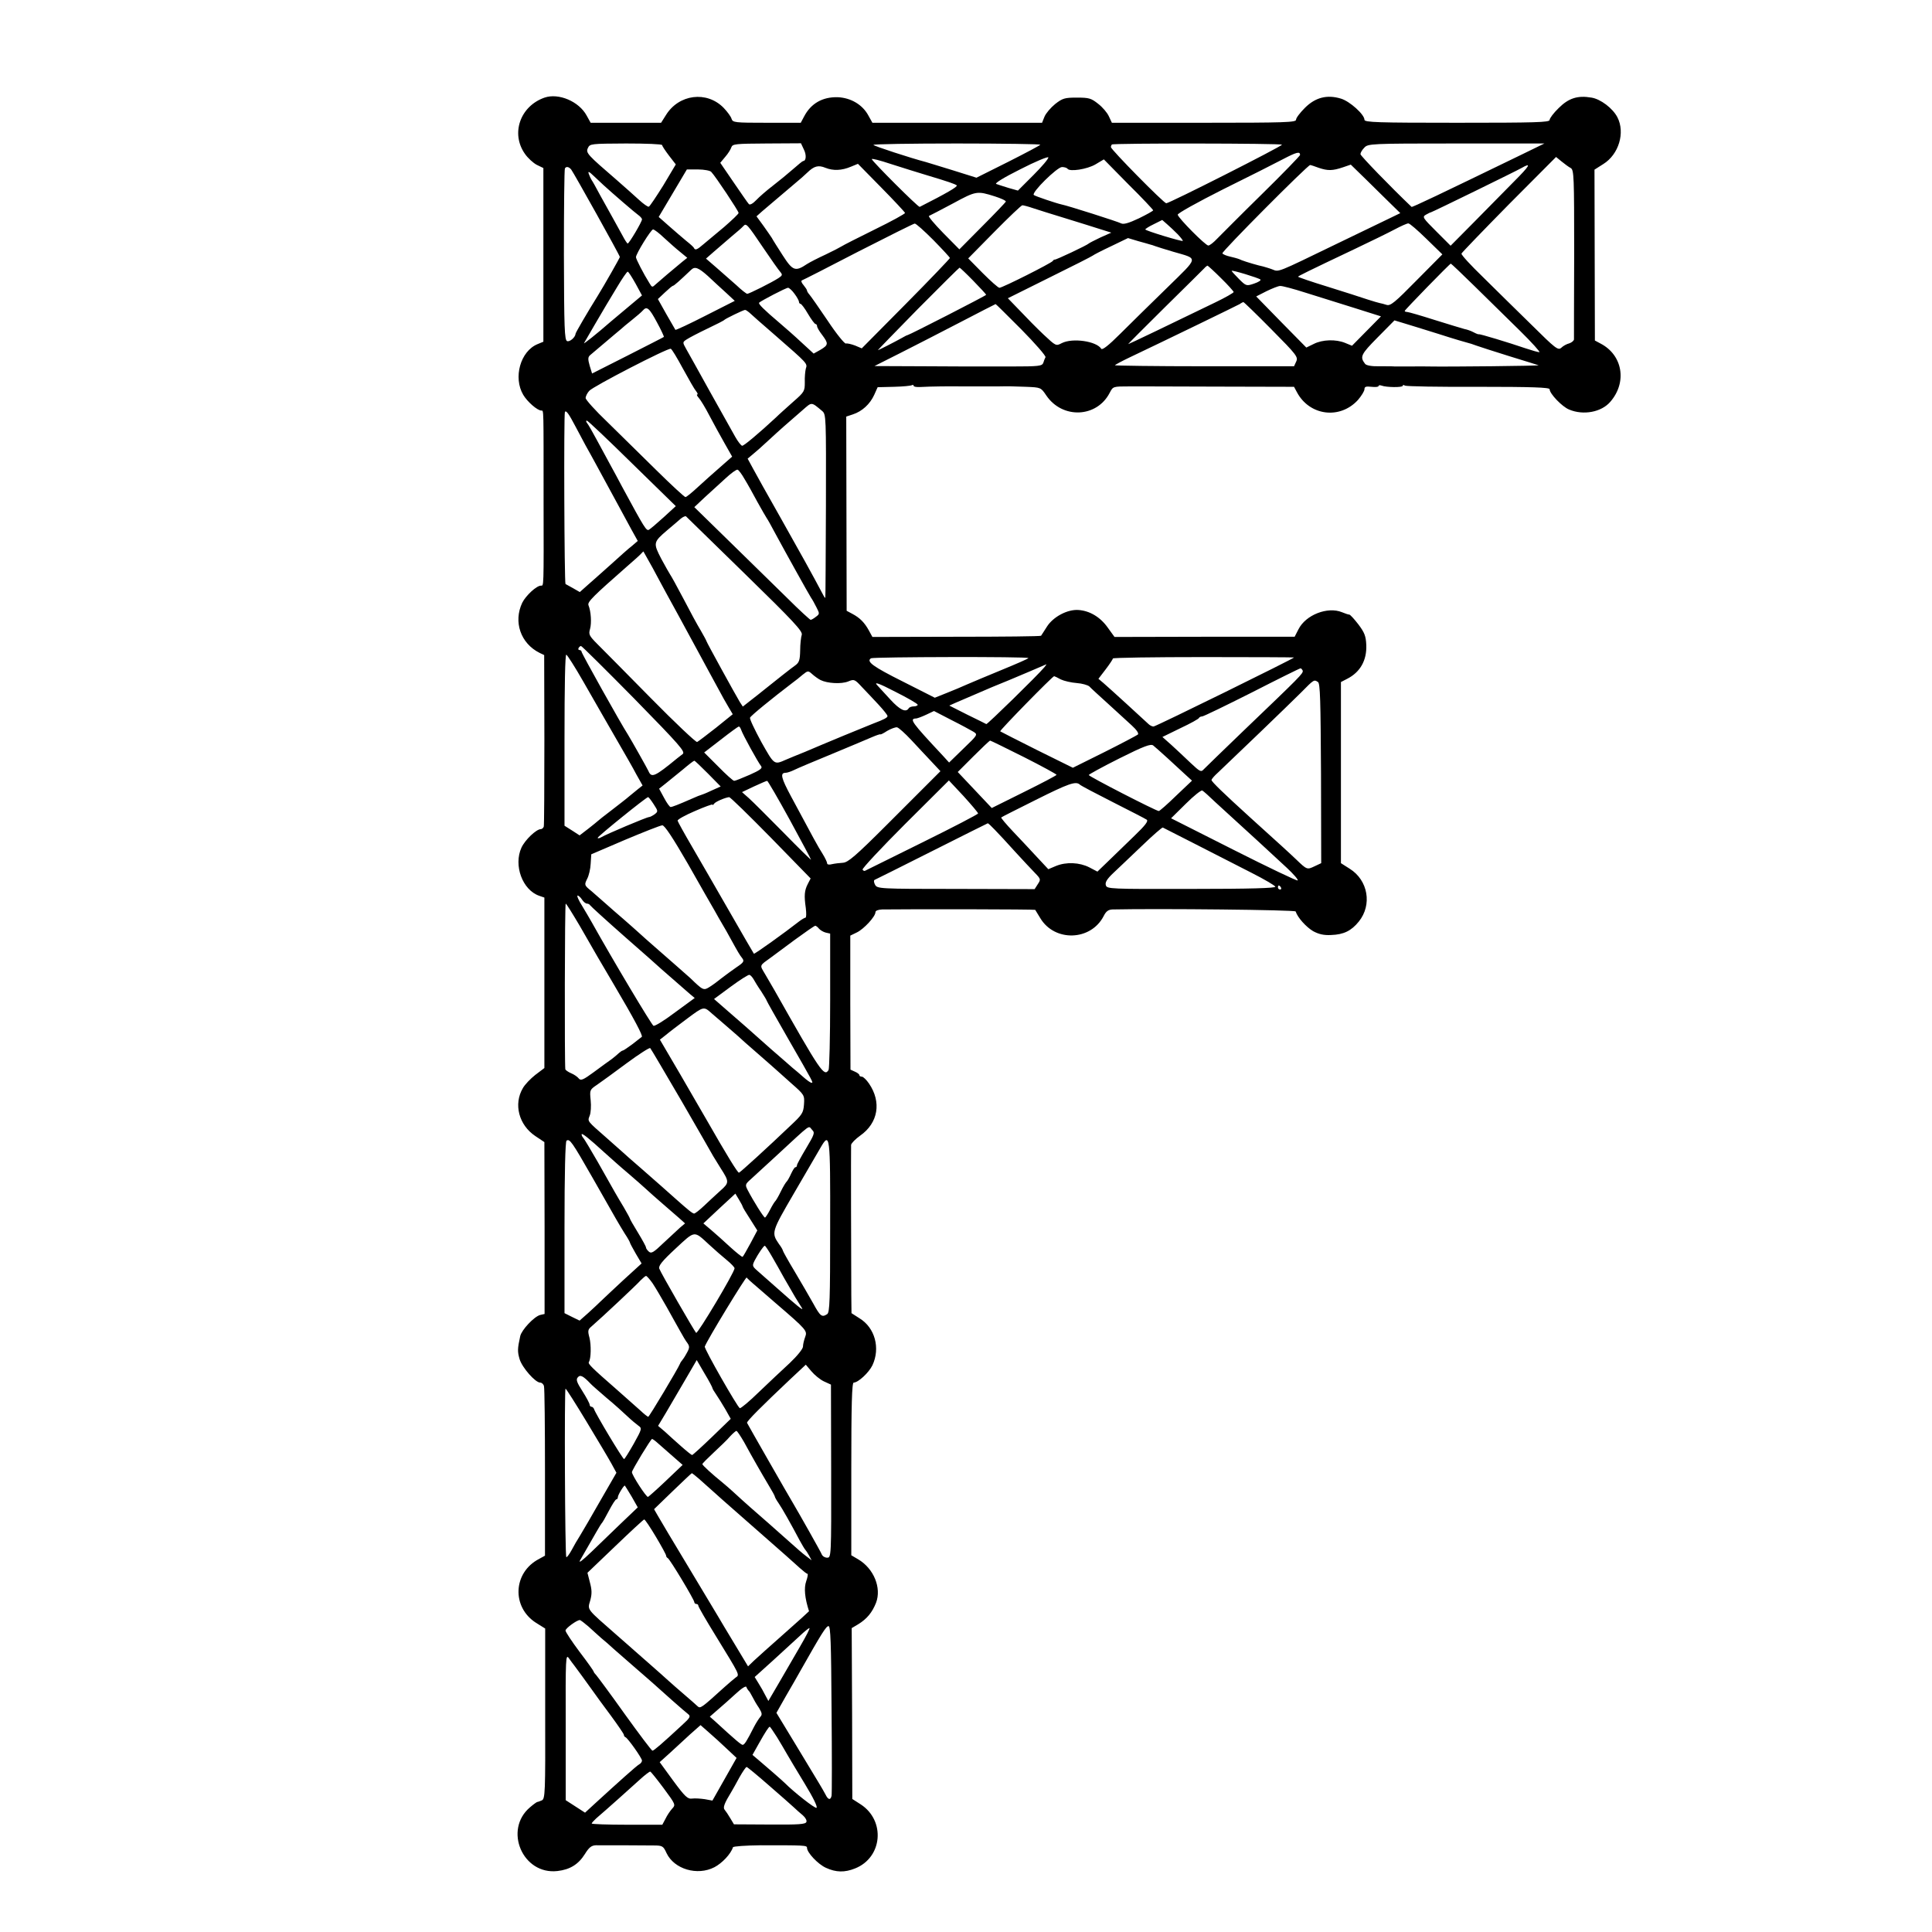 <?xml version="1.0" standalone="no"?>
<!DOCTYPE svg PUBLIC "-//W3C//DTD SVG 20010904//EN"
 "http://www.w3.org/TR/2001/REC-SVG-20010904/DTD/svg10.dtd">
<svg version="1.0" xmlns="http://www.w3.org/2000/svg"
 width="960pt" height="960pt" viewBox="0 0 960 960"
 preserveAspectRatio="xMidYMid meet">
<g transform="translate(0,960) scale(0.1,-0.1)"
fill="#000000" stroke="none">
<path d="M2706 9115 c-121 -42 -169 -178 -98 -279 15 -22 42 -46 59 -55 l33
-16 0 -431 0 -432 -29 -12 c-85 -35 -122 -166 -71 -252 20 -34 70 -78 90 -78
12 0 11 19 11 -445 1 -446 1 -425 -13 -425 -22 0 -75 -49 -93 -85 -45 -95 -8
-202 86 -249 l23 -11 1 -420 c0 -231 -1 -426 -3 -432 -2 -7 -9 -13 -15 -13
-22 0 -78 -53 -96 -92 -40 -88 5 -210 88 -239 l26 -9 0 -424 0 -423 -45 -34
c-24 -19 -52 -48 -62 -66 -47 -80 -20 -183 62 -238 l45 -30 1 -427 0 -427 -22
-5 c-30 -8 -92 -74 -99 -105 -14 -64 -14 -77 -3 -115 13 -42 78 -116 102 -116
8 0 17 -8 19 -18 3 -9 5 -203 5 -430 l0 -412 -29 -16 c-130 -67 -138 -240 -15
-318 l45 -28 0 -423 c1 -392 0 -424 -17 -431 -9 -4 -20 -8 -23 -8 -3 -1 -19
-12 -35 -26 -133 -112 -37 -337 136 -317 62 7 104 33 136 84 21 34 33 43 55
44 44 0 233 0 287 -1 44 0 48 -3 64 -38 38 -80 153 -114 238 -70 38 20 81 65
92 99 2 5 62 9 138 10 218 0 230 0 230 -13 0 -23 54 -81 94 -99 50 -23 93 -24
145 -3 136 54 152 237 28 318 l-42 27 -1 424 -2 425 32 19 c44 27 70 59 89
107 28 74 -11 170 -89 216 l-34 20 0 429 c0 318 3 429 12 429 22 0 75 49 93
86 40 85 13 187 -65 234 l-39 25 -1 90 c-1 171 -2 730 -1 746 1 8 21 29 45 46
90 63 107 167 44 259 -13 19 -29 34 -35 34 -7 0 -13 3 -13 8 0 4 -10 12 -22
17 l-22 10 -1 333 0 333 33 16 c35 17 92 79 92 100 0 8 13 13 33 14 159 2 758
1 761 -2 1 -2 13 -21 25 -41 71 -119 251 -114 315 10 12 24 23 32 44 33 234 5
907 -2 910 -10 10 -31 53 -78 87 -98 28 -15 53 -21 89 -19 63 2 101 21 138 67
67 83 46 205 -45 262 l-44 28 0 450 0 450 31 16 c65 33 98 92 95 168 -2 45 -9
62 -39 102 -20 26 -40 48 -45 49 -6 0 -22 6 -37 12 -71 29 -180 -13 -216 -85
l-19 -37 -448 0 -447 -1 -34 47 c-37 52 -89 83 -145 87 -55 4 -126 -34 -157
-83 -14 -23 -28 -43 -29 -45 -2 -3 -191 -5 -421 -5 l-417 -1 -18 33 c-21 38
-44 62 -82 82 l-28 15 -1 483 -1 482 33 11 c46 15 85 51 106 97 l17 38 81 2
c44 1 84 5 89 8 5 3 9 1 9 -3 0 -5 15 -7 33 -6 51 3 151 4 207 3 8 0 35 0 60
0 25 0 52 0 60 0 8 0 35 0 60 0 58 1 53 1 138 -2 74 -3 74 -3 101 -43 80 -118
251 -111 315 13 17 32 15 32 101 32 11 0 199 0 418 -1 l397 -1 14 -26 c62
-118 214 -138 304 -39 17 20 32 44 32 53 0 13 8 15 35 12 19 -2 35 -1 35 4 0
4 7 5 15 2 23 -9 105 -10 105 -1 0 5 5 5 11 1 6 -4 171 -7 365 -6 265 0 354
-3 354 -12 0 -22 62 -87 97 -101 71 -30 161 -13 205 39 84 97 61 232 -49 289
l-28 15 -1 425 -1 424 44 28 c77 48 109 156 70 232 -23 45 -84 91 -129 98 -69
12 -114 -3 -163 -52 -25 -24 -45 -51 -45 -59 0 -12 -69 -14 -460 -14 -396 0
-460 2 -460 15 0 26 -73 92 -117 105 -69 21 -127 6 -179 -46 -24 -24 -44 -50
-44 -59 0 -13 -54 -15 -457 -15 l-458 0 -15 32 c-8 18 -32 46 -53 62 -35 28
-46 31 -106 31 -60 0 -71 -3 -108 -32 -22 -18 -46 -46 -53 -63 l-12 -30 -422
0 -421 0 -20 36 c-29 54 -87 88 -152 91 -76 2 -134 -31 -168 -97 l-16 -30
-169 0 c-159 0 -169 1 -175 20 -3 11 -21 35 -39 54 -84 86 -223 68 -287 -36
l-24 -38 -175 0 -175 0 -20 36 c-38 70 -139 113 -209 89z m584 -236 c0 -4 15
-27 34 -52 l34 -44 -62 -104 c-35 -56 -67 -104 -72 -106 -5 -2 -27 14 -49 34
-23 21 -72 65 -110 98 -146 126 -155 135 -144 159 10 22 15 22 190 23 98 0
179 -3 179 -8z m704 -21 c14 -27 12 -58 -3 -58 -3 0 -26 -19 -51 -41 -25 -22
-70 -59 -100 -82 -30 -23 -67 -55 -82 -71 -17 -18 -32 -26 -37 -20 -5 5 -38
53 -75 107 l-67 98 25 30 c14 16 27 37 30 47 6 17 21 18 176 19 l170 1 14 -30z
m1175 23 c0 -3 -72 -41 -159 -85 l-158 -79 -118 37 c-66 20 -126 39 -134 41
-73 19 -260 80 -260 85 0 4 187 7 415 7 228 0 415 -3 414 -6z m1201 0 c0 -8
-561 -292 -575 -291 -12 0 -275 267 -275 279 0 4 2 10 5 13 7 7 845 6 845 -1z
m1185 -52 c-404 -196 -538 -260 -541 -257 -104 99 -254 254 -254 262 0 7 8 21
19 32 18 20 30 21 457 21 l438 0 -119 -58z m-1095 1 c0 -4 -86 -93 -191 -196
-106 -104 -205 -204 -222 -221 -17 -18 -36 -33 -43 -33 -14 0 -148 135 -152
153 -1 7 98 62 225 126 126 62 260 130 298 150 67 35 85 40 85 21z m-1325
-100 l-77 -77 -46 13 c-26 8 -54 17 -62 20 -9 3 38 32 120 73 74 38 137 64
139 59 2 -6 -31 -45 -74 -88z m-535 1 c117 -35 144 -45 154 -52 7 -6 -52 -40
-184 -107 -7 -3 -233 223 -238 237 -1 5 41 -6 95 -24 54 -17 132 -42 173 -54z
m3205 34 c16 -10 17 -41 17 -425 -1 -228 -1 -420 -1 -427 -1 -6 -11 -15 -23
-19 -13 -3 -31 -13 -40 -22 -16 -14 -28 -5 -148 114 -72 71 -181 177 -241 237
-61 59 -109 111 -107 117 2 5 108 115 236 245 l234 235 27 -22 c16 -13 36 -28
46 -33z m-2075 -210 c0 -3 -32 -21 -71 -40 -51 -24 -76 -31 -88 -25 -14 8
-268 89 -296 94 -27 6 -131 41 -138 47 -14 11 116 139 140 139 12 0 24 -4 27
-8 10 -17 98 -3 139 21 l42 25 122 -124 c68 -67 123 -126 123 -129z m-1233
-13 c1 -4 -66 -41 -150 -82 -83 -41 -158 -79 -165 -84 -8 -5 -44 -24 -80 -41
-37 -17 -78 -38 -92 -47 -58 -39 -71 -34 -120 42 -25 39 -50 78 -55 88 -6 9
-25 37 -43 62 l-33 45 28 25 c28 24 58 49 159 135 27 22 56 48 65 57 34 33 55
39 91 24 38 -15 80 -14 127 6 l34 14 116 -118 c64 -65 117 -122 118 -126z
m2056 224 c45 -15 68 -15 121 3 l38 13 80 -78 c44 -44 100 -98 123 -121 l43
-42 -64 -31 c-35 -17 -151 -73 -257 -124 -293 -142 -282 -138 -314 -125 -15 6
-37 12 -47 15 -21 4 -83 22 -106 31 -8 4 -17 7 -20 8 -3 1 -20 6 -38 10 -18 4
-35 11 -38 16 -5 8 423 438 436 439 3 0 22 -6 43 -14z m970 -68 c-45 -46 -134
-136 -198 -201 l-117 -118 -71 71 c-67 67 -71 72 -52 83 11 6 22 12 25 12 9 2
424 205 450 220 52 30 42 12 -37 -67z m-4685 60 c13 -17 242 -427 242 -435 0
-4 -76 -138 -110 -193 -50 -80 -110 -183 -110 -188 -1 -18 -29 -42 -42 -37
-13 5 -15 63 -16 428 0 232 2 425 5 430 6 11 19 9 31 -5z m696 -12 c22 -23
136 -195 136 -204 0 -5 -33 -36 -72 -70 -40 -33 -86 -72 -103 -86 -31 -27 -41
-31 -47 -18 -1 4 -19 20 -38 35 -19 16 -58 49 -86 74 l-51 45 70 118 70 118
56 0 c30 0 60 -6 65 -12z m-535 -66 c46 -42 155 -136 172 -148 10 -7 19 -17
19 -22 0 -12 -64 -120 -71 -120 -3 0 -14 17 -25 38 -11 20 -33 60 -48 87 -16
28 -44 79 -64 115 -19 36 -38 70 -42 75 -4 6 -10 19 -14 30 -6 16 0 14 25 -10
18 -17 40 -37 48 -45z m1945 -56 c31 -10 55 -21 54 -26 -2 -4 -54 -59 -117
-122 l-114 -115 -80 81 c-44 45 -76 83 -71 85 5 2 59 30 119 62 116 63 120 63
209 35z m188 -58 c24 -8 97 -31 163 -51 66 -20 144 -45 173 -54 l54 -17 -54
-24 c-29 -14 -55 -27 -58 -30 -7 -8 -164 -82 -169 -80 -2 1 -7 -2 -10 -7 -8
-11 -250 -133 -265 -133 -6 0 -43 33 -83 73 l-72 73 130 132 c72 73 134 132
139 132 5 0 29 -6 52 -14z m720 -130 c15 -16 27 -31 25 -33 -5 -4 -187 51
-186 57 0 3 19 15 42 26 l42 21 24 -21 c13 -11 37 -34 53 -50z m-2057 -71 c37
-55 74 -107 82 -116 12 -14 11 -18 -9 -31 -32 -21 -146 -78 -155 -78 -4 0 -29
19 -54 43 -26 23 -70 62 -99 87 l-52 45 40 35 c22 19 61 53 87 75 27 22 53 45
59 52 14 15 18 11 101 -112z m843 42 c45 -46 82 -86 82 -89 0 -3 -98 -106
-219 -228 l-219 -221 -33 14 c-19 7 -39 12 -46 10 -6 -2 -47 48 -90 113 -43
64 -84 122 -90 129 -7 8 -13 17 -13 21 0 4 -8 16 -17 27 -10 11 -14 22 -8 24
6 2 132 66 280 143 149 76 275 139 280 139 6 1 47 -36 93 -82z m2450 6 l79
-77 -128 -129 c-108 -110 -130 -128 -149 -122 -12 4 -28 8 -34 9 -6 1 -33 9
-61 18 -27 9 -116 38 -197 63 -82 25 -148 48 -148 50 0 3 44 25 280 137 80 38
170 82 200 98 30 16 61 30 68 30 7 0 47 -35 90 -77z m-3787 4 c25 -23 61 -55
80 -70 l34 -28 -25 -20 c-44 -36 -112 -94 -131 -111 -18 -17 -19 -17 -32 5
-29 46 -67 120 -67 129 0 17 75 138 85 138 6 0 31 -19 56 -43z m2414 -32 c6
-1 17 -5 25 -8 8 -3 49 -16 90 -28 127 -37 129 -22 -32 -180 -79 -77 -183
-179 -231 -227 -59 -59 -90 -83 -95 -75 -24 38 -143 55 -196 28 -29 -15 -29
-15 -90 42 -34 32 -87 86 -119 120 l-59 61 209 104 c114 56 210 105 213 108 3
3 43 24 90 46 l85 41 50 -15 c28 -8 55 -15 60 -17z m1614 -209 c64 -63 165
-162 224 -220 59 -58 102 -106 96 -106 -7 0 -38 9 -68 19 -85 29 -230 73 -233
70 -2 -1 -13 3 -26 10 -13 7 -33 14 -45 16 -11 3 -78 23 -148 45 -69 22 -131
40 -138 40 -6 0 -11 2 -11 5 0 5 224 235 229 235 2 0 56 -51 120 -114z m-1262
42 c35 -34 63 -66 63 -69 0 -4 -42 -28 -92 -52 -216 -105 -429 -207 -432 -207
-2 0 80 82 182 183 101 100 190 187 196 194 6 7 13 12 16 13 2 0 33 -28 67
-62z m-2549 10 c25 -24 66 -61 90 -83 l43 -40 -146 -74 c-80 -41 -147 -72
-149 -70 -1 2 -22 38 -45 78 l-42 75 35 33 c19 18 37 33 40 33 5 0 31 23 91
80 18 17 36 10 83 -32z m1318 -23 c35 -36 64 -67 64 -70 0 -4 -377 -197 -390
-200 -3 0 -16 -7 -30 -15 -34 -19 -114 -60 -118 -60 -1 0 88 92 199 205 112
113 205 205 207 205 2 0 33 -29 68 -65z m1427 6 c4 -4 -10 -13 -31 -20 -38
-13 -40 -13 -76 23 -20 20 -36 38 -36 40 0 6 134 -35 143 -43z m-3105 -20 l32
-59 -68 -57 c-37 -31 -76 -64 -87 -73 -71 -62 -138 -115 -133 -107 7 13 96
165 108 185 5 8 30 50 56 93 25 42 49 77 53 77 4 0 21 -27 39 -59z m3328 -45
c60 -19 169 -53 243 -76 l133 -42 -72 -73 -72 -73 -34 14 c-46 19 -113 17
-156 -5 l-37 -18 -125 127 -124 127 51 26 c29 14 59 26 68 26 9 1 66 -14 125
-33z m-2538 -6 c12 -16 22 -34 22 -40 0 -5 4 -10 8 -10 4 0 21 -22 37 -50 16
-27 33 -50 37 -50 4 0 8 -5 8 -11 0 -6 11 -25 25 -43 32 -43 32 -50 -8 -74
l-34 -19 -61 56 c-33 31 -82 74 -108 96 -79 67 -107 95 -102 101 11 10 133 74
144 74 5 0 20 -13 32 -30z m2369 -176 c126 -127 134 -138 124 -160 l-11 -24
-445 0 c-245 0 -445 3 -445 5 0 2 33 20 73 39 181 86 533 257 547 265 8 6 17
10 18 10 2 1 65 -60 139 -135z m-1242 -1 c69 -70 123 -132 120 -138 -3 -5 -8
-18 -11 -28 -6 -16 -22 -18 -158 -18 -83 0 -160 0 -171 0 -11 0 -130 0 -265 1
l-245 1 125 63 c69 35 204 104 300 154 96 50 176 91 177 91 1 1 58 -56 128
-126z m-1811 36 c21 -38 36 -72 35 -73 -2 -2 -83 -43 -181 -93 l-176 -89 -12
39 c-9 32 -9 42 2 52 7 6 42 36 78 66 35 30 70 59 76 64 6 6 30 26 54 45 24
19 48 40 54 47 20 23 32 13 70 -58z m458 49 c7 -7 67 -60 133 -117 158 -138
158 -137 149 -163 -3 -12 -6 -42 -5 -68 0 -43 -2 -48 -56 -95 -31 -28 -71 -63
-88 -80 -84 -78 -158 -140 -167 -140 -5 0 -21 20 -35 45 -14 25 -71 126 -126
225 -55 99 -108 195 -118 212 -18 32 -18 33 4 47 12 8 58 32 102 53 44 21 82
40 85 44 6 6 92 48 102 49 4 0 13 -6 20 -12z m3428 -108 c74 -24 140 -43 145
-44 6 -1 24 -7 40 -13 17 -6 91 -30 165 -53 74 -23 140 -43 145 -45 8 -3 -447
-8 -550 -6 -11 0 -49 1 -85 0 -36 0 -72 0 -80 0 -8 1 -42 1 -76 1 -38 -1 -65
4 -71 12 -27 35 -21 47 62 131 l84 85 43 -13 c24 -7 104 -32 178 -55z m-3757
-171 c29 -53 58 -104 66 -113 7 -9 10 -16 6 -16 -5 0 -1 -8 7 -17 9 -10 33
-49 53 -88 20 -38 54 -100 75 -137 l38 -67 -58 -51 c-32 -28 -83 -73 -112
-100 -29 -27 -57 -50 -62 -50 -5 0 -70 60 -145 134 -75 74 -184 181 -243 239
-60 57 -108 111 -108 119 0 9 8 25 18 36 19 22 391 214 405 209 5 -1 32 -46
60 -98z m692 -211 c20 -17 20 -25 19 -470 -1 -249 -2 -455 -3 -458 -1 -3 -7 6
-14 20 -47 89 -114 210 -210 380 -61 107 -122 217 -136 243 l-26 48 25 21 c14
11 50 43 81 72 55 51 85 77 168 149 46 40 41 41 96 -5z m-1225 -78 c13 -25 35
-66 49 -92 14 -25 38 -68 53 -96 48 -88 90 -166 119 -219 16 -29 42 -77 58
-107 l30 -54 -28 -24 c-16 -12 -64 -55 -107 -94 -44 -39 -96 -86 -116 -103
l-37 -33 -33 19 c-18 10 -35 19 -38 21 -6 5 -9 844 -3 855 6 10 20 -10 53 -73z
m281 -183 l217 -212 -60 -55 c-33 -30 -66 -58 -73 -62 -13 -8 -22 7 -133 212
-19 36 -47 88 -62 115 -15 28 -44 82 -65 120 -21 39 -42 76 -48 83 -5 6 -6 12
-1 12 5 0 106 -96 225 -213z m559 -78 c15 -24 43 -75 64 -114 21 -38 42 -74
46 -80 4 -5 23 -39 42 -75 54 -100 167 -303 178 -320 6 -8 18 -30 27 -48 16
-31 16 -33 -3 -47 -10 -8 -22 -15 -26 -15 -3 0 -56 48 -116 108 -60 59 -189
185 -286 280 l-176 172 51 48 c29 26 75 68 103 94 28 26 55 46 61 44 5 -1 21
-22 35 -47z m3 -472 c241 -235 286 -284 281 -301 -4 -12 -8 -47 -8 -78 -1 -48
-5 -60 -24 -74 -19 -13 -101 -78 -162 -127 -8 -7 -34 -27 -57 -45 l-42 -33
-15 23 c-20 33 -166 298 -166 303 0 2 -13 26 -28 52 -16 26 -55 98 -86 158
-32 61 -62 115 -66 120 -4 6 -24 41 -44 78 -41 79 -40 83 29 142 26 22 57 48
68 58 11 9 23 14 26 11 3 -3 135 -132 294 -287z m-460 31 c24 -46 56 -103 69
-128 14 -25 42 -76 63 -115 21 -38 63 -117 95 -175 31 -58 74 -136 95 -175 20
-38 46 -84 57 -102 l19 -32 -83 -67 c-46 -36 -88 -68 -94 -71 -6 -2 -110 96
-230 218 -120 122 -240 243 -265 268 -42 42 -45 49 -37 76 8 29 5 86 -8 118
-6 16 25 46 190 191 32 28 64 56 70 63 6 7 12 12 13 13 0 0 21 -37 46 -82z
m-91 -650 c227 -232 255 -264 240 -275 -9 -7 -21 -16 -27 -21 -112 -92 -128
-99 -143 -63 -7 15 -83 150 -102 181 -34 52 -230 403 -230 411 0 5 -5 9 -11 9
-5 0 -7 5 -4 10 3 6 9 10 12 10 4 0 123 -118 265 -262z m-254 86 c41 -71 83
-145 94 -164 11 -19 47 -82 80 -139 33 -57 74 -128 90 -159 l31 -55 -24 -19
c-13 -11 -33 -27 -44 -36 -11 -10 -49 -39 -85 -67 -36 -27 -67 -52 -70 -55 -3
-3 -24 -20 -47 -38 l-43 -33 -37 24 -38 24 0 427 c0 271 3 425 9 423 5 -2 43
-61 84 -133z m2212 116 c0 -3 -60 -29 -133 -59 -72 -30 -150 -62 -172 -72 -22
-10 -67 -29 -100 -42 l-60 -24 -158 80 c-150 75 -184 100 -159 116 12 7 782 9
782 1z m1320 3 c0 -5 -687 -343 -698 -343 -8 0 -19 6 -26 13 -21 20 -196 180
-223 203 l-25 21 36 47 c20 26 36 51 36 54 0 4 203 7 450 7 248 0 450 -1 450
-2z m-1241 -49 c-34 -41 -283 -284 -288 -282 -3 2 -46 23 -95 47 l-89 45 29
13 c79 34 125 54 184 79 76 31 79 32 185 77 44 19 82 35 84 36 2 0 -3 -6 -10
-15z m1284 -16 c4 -14 -11 -28 -298 -303 -97 -93 -184 -178 -193 -187 -14 -16
-19 -13 -66 31 -28 27 -71 67 -95 89 l-45 40 90 44 c49 23 91 46 92 51 2 4 9
7 15 7 7 0 118 54 247 119 129 66 238 120 242 120 3 1 8 -5 11 -11z m-2396
-47 c34 -17 104 -21 138 -7 29 12 32 11 68 -28 22 -23 59 -62 83 -88 24 -26
44 -51 44 -56 0 -8 -17 -17 -70 -37 -3 -1 -17 -7 -32 -13 -15 -6 -67 -27 -115
-47 -48 -20 -97 -40 -108 -45 -11 -5 -49 -21 -85 -36 -36 -14 -78 -32 -95 -39
-59 -26 -57 -27 -122 88 -33 61 -59 115 -56 121 3 9 107 94 212 174 13 9 35
27 49 39 26 21 28 21 47 4 11 -10 30 -24 42 -30z m1194 3 c17 -8 52 -16 79
-18 27 -2 55 -10 63 -17 7 -8 49 -46 93 -86 43 -40 97 -88 118 -108 23 -21 36
-39 30 -45 -5 -4 -80 -44 -166 -87 l-157 -78 -178 88 c-98 49 -180 91 -183 93
-4 4 260 274 268 274 2 0 17 -7 33 -16z m-711 -126 c0 -4 -9 -8 -19 -8 -11 0
-23 -4 -26 -10 -14 -22 -44 -7 -90 43 -26 28 -57 62 -68 74 -14 16 12 7 91
-34 62 -31 112 -60 112 -65z m1989 113 c11 -7 13 -92 15 -454 l1 -446 -34 -16
c-36 -17 -37 -17 -91 35 -27 26 -85 79 -229 209 -131 119 -191 177 -191 185 0
5 15 22 33 38 69 65 351 336 410 395 67 68 66 67 86 54z m-1712 -247 c22 -14
22 -15 -49 -83 l-72 -70 -30 33 c-157 168 -170 185 -133 186 7 1 29 9 50 19
l38 18 87 -45 c48 -24 97 -51 109 -58z m-1154 9 c7 -22 84 -162 99 -180 8 -10
-5 -20 -57 -43 -37 -16 -71 -30 -77 -30 -5 0 -41 32 -79 71 l-70 70 83 64 c46
36 86 65 89 65 4 0 9 -8 12 -17z m845 -50 c31 -34 77 -82 101 -108 l44 -47
-39 -39 c-22 -22 -124 -124 -227 -227 -156 -156 -193 -187 -218 -189 -17 -1
-42 -4 -55 -7 -14 -4 -24 -2 -24 4 0 6 -10 27 -23 48 -23 36 -44 75 -156 284
-50 93 -56 118 -27 118 7 0 26 6 42 14 16 8 101 44 189 80 88 37 178 74 200
84 21 9 39 15 40 13 0 -2 15 5 33 17 19 11 41 19 49 18 8 -1 40 -30 71 -63z
m560 -85 c89 -45 162 -85 162 -88 0 -3 -72 -41 -161 -85 l-161 -80 -84 89 -85
90 78 78 c43 43 80 78 83 78 3 0 78 -37 168 -82z m712 -4 c30 -28 70 -65 89
-82 l34 -31 -79 -75 c-43 -42 -82 -76 -86 -76 -13 0 -348 172 -348 179 0 3 69
41 153 83 120 60 155 73 167 64 8 -6 39 -34 70 -62z m-2282 -78 l63 -64 -47
-21 c-25 -12 -48 -21 -50 -21 -2 0 -23 -8 -47 -19 -66 -29 -97 -41 -105 -41
-4 0 -19 20 -32 45 l-25 46 34 27 c18 15 57 46 85 69 28 24 53 43 56 43 3 0
33 -29 68 -64z m406 -229 c58 -107 106 -196 106 -199 0 -2 -62 58 -137 135
-76 77 -153 154 -172 171 l-34 30 59 28 c33 15 62 28 66 28 3 0 54 -87 112
-193z m936 31 c0 -4 -125 -69 -277 -144 -153 -76 -281 -139 -285 -141 -4 -2
-9 1 -12 6 -3 5 92 107 211 226 l218 217 73 -78 c39 -43 72 -82 72 -86z m506
143 c5 -5 79 -44 164 -87 85 -43 161 -82 168 -87 9 -7 -7 -28 -60 -79 -40 -39
-98 -95 -129 -125 l-56 -54 -40 21 c-49 25 -115 28 -166 7 l-38 -16 -57 61
c-31 34 -85 91 -119 127 -34 36 -60 67 -58 69 1 2 79 41 171 87 164 82 200 95
220 76z m673 -87 c31 -28 68 -62 82 -75 43 -39 207 -189 273 -251 33 -31 58
-59 54 -63 -3 -3 -146 65 -318 152 l-311 157 73 72 c40 40 77 69 82 66 6 -3
35 -29 65 -58z m-2791 -10 c22 -34 23 -36 5 -50 -10 -7 -23 -14 -28 -14 -11 0
-210 -84 -237 -100 -10 -6 -18 -7 -18 -3 1 8 240 201 250 202 3 1 15 -15 28
-35z m582 -166 l198 -203 -14 -27 c-17 -33 -19 -58 -10 -120 3 -27 3 -48 -2
-48 -4 0 -19 -9 -32 -19 -70 -55 -221 -163 -224 -160 -2 2 -56 96 -121 209
-65 113 -149 259 -187 324 -38 65 -70 123 -71 128 -1 6 37 27 86 48 48 21 87
35 87 32 0 -4 4 -2 8 4 6 10 55 31 75 33 5 1 98 -90 207 -201z m1113 39 c18
-18 63 -67 100 -108 37 -41 82 -88 99 -106 30 -31 30 -33 15 -56 l-16 -25
-391 1 c-383 0 -391 1 -402 21 -6 11 -7 22 -2 24 5 2 133 66 284 142 151 76
277 139 278 139 2 1 18 -14 35 -32z m-1525 -169 c60 -106 120 -211 133 -233
12 -22 30 -53 40 -70 10 -16 27 -47 38 -67 38 -69 46 -83 59 -99 11 -15 8 -21
-28 -45 -23 -16 -56 -40 -74 -54 -17 -14 -44 -34 -60 -44 -30 -19 -33 -17 -96
44 -5 5 -133 117 -189 166 -18 16 -47 41 -64 57 -16 15 -52 46 -79 70 -27 23
-66 57 -86 75 -21 18 -53 47 -73 64 -36 29 -36 31 -22 60 9 16 17 51 18 76 l3
47 168 72 c93 39 176 72 185 72 11 1 53 -63 127 -191z m2527 95 c88 -45 211
-108 274 -140 63 -32 116 -63 118 -69 2 -7 -123 -11 -416 -11 -405 -1 -421 0
-426 18 -5 14 5 31 38 62 25 23 88 84 142 135 53 51 100 92 103 90 4 -2 79
-40 167 -85z m420 -213 c3 -5 1 -10 -4 -10 -6 0 -11 5 -11 10 0 6 2 10 4 10 3
0 8 -4 11 -10z m-3473 -60 c7 -11 18 -20 25 -20 6 0 13 -4 15 -8 2 -4 80 -75
173 -157 94 -82 175 -154 181 -160 10 -9 84 -73 142 -124 l24 -20 -97 -71
c-53 -40 -101 -70 -108 -67 -9 4 -201 325 -307 515 -8 15 -30 51 -47 80 -18
28 -28 52 -23 52 5 0 15 -9 22 -20z m-11 -131 c35 -61 75 -130 88 -153 13 -22
49 -84 80 -136 104 -176 147 -258 140 -262 -2 -2 -23 -18 -46 -36 -23 -17 -45
-32 -48 -32 -4 0 -12 -6 -19 -12 -7 -7 -24 -21 -37 -31 -13 -9 -53 -38 -88
-64 -53 -39 -65 -44 -75 -32 -6 8 -23 20 -38 26 -16 7 -28 16 -29 20 -4 33 -3
823 2 823 3 0 34 -50 70 -111z m1188 -13 c7 -8 22 -17 34 -20 l22 -5 0 -333
c0 -183 -4 -339 -8 -345 -22 -35 -40 -8 -269 397 -11 19 -32 55 -46 79 -28 48
-31 40 31 85 12 9 64 47 116 86 52 38 98 70 102 70 3 0 12 -6 18 -14z m-325
-251 c6 -11 23 -39 39 -62 15 -23 27 -44 27 -46 0 -2 48 -87 106 -188 131
-228 126 -219 116 -219 -5 0 -22 12 -40 28 -17 15 -41 36 -54 46 -13 11 -61
54 -109 95 -78 70 -169 150 -249 219 l-32 28 84 62 c45 33 87 60 92 58 5 -1
14 -11 20 -21z m-208 -170 c6 -5 35 -30 64 -55 29 -25 60 -52 69 -60 9 -9 52
-47 96 -85 44 -39 85 -74 91 -80 6 -5 40 -36 76 -68 65 -57 66 -59 63 -104 -3
-43 -9 -52 -68 -107 -111 -106 -248 -231 -255 -233 -6 -2 -59 84 -163 266 -15
25 -72 125 -128 221 l-102 174 28 22 c15 13 64 50 108 83 82 61 82 61 121 26z
m-150 -435 c81 -140 152 -264 158 -275 7 -11 23 -38 37 -60 43 -67 43 -72 -1
-111 -22 -20 -59 -54 -81 -75 -23 -22 -45 -39 -50 -39 -8 0 -30 18 -94 75 -36
32 -84 75 -170 150 -44 38 -85 74 -91 80 -6 5 -42 37 -79 70 -99 87 -96 82
-85 111 6 14 8 49 5 77 -5 51 -5 52 32 77 20 14 87 62 147 107 61 45 114 79
117 75 4 -4 73 -122 155 -262z m650 -145 c14 -13 10 -23 -30 -90 -25 -42 -46
-80 -46 -85 0 -6 -3 -10 -8 -10 -4 0 -13 -15 -21 -32 -8 -18 -18 -35 -21 -38
-4 -3 -18 -25 -30 -50 -12 -25 -25 -47 -29 -50 -3 -3 -15 -22 -25 -42 -11 -21
-22 -38 -25 -38 -6 0 -58 83 -86 137 -13 25 -12 29 14 52 16 15 70 64 121 111
191 176 164 157 186 135z m-1030 -114 c28 -25 79 -71 115 -101 35 -30 76 -66
91 -80 15 -14 50 -45 79 -70 29 -25 66 -57 83 -72 l30 -27 -25 -21 c-13 -12
-50 -46 -82 -76 -48 -46 -60 -54 -72 -44 -8 7 -15 16 -15 21 0 5 -18 38 -40
74 -22 36 -40 67 -40 70 0 2 -14 28 -31 57 -35 58 -39 65 -128 223 -35 61 -67
114 -72 120 -5 5 -9 13 -9 18 0 10 36 -19 116 -92z m-60 -126 c53 -93 105
-184 115 -202 10 -17 29 -50 43 -72 15 -22 26 -43 26 -45 0 -3 13 -27 29 -55
l29 -49 -91 -83 c-49 -46 -100 -93 -111 -104 -12 -12 -40 -38 -63 -59 l-43
-38 -37 18 -38 19 0 425 c0 272 4 428 10 432 16 11 27 -5 131 -187z m1179
-241 c0 -366 -2 -426 -15 -434 -26 -17 -34 -11 -69 53 -19 34 -61 106 -93 160
-32 53 -58 100 -58 103 0 3 -8 18 -19 32 -39 57 -38 60 75 254 59 101 118 202
131 225 47 81 49 65 48 -393z m-435 101 c0 -3 16 -30 37 -62 l36 -57 -34 -64
c-19 -35 -36 -65 -39 -67 -3 -2 -30 20 -61 48 -31 29 -74 67 -95 85 l-39 33
79 74 80 74 18 -30 c10 -16 18 -32 18 -34z m-167 -189 c27 -25 66 -59 88 -77
21 -17 39 -36 39 -41 0 -20 -184 -328 -191 -321 -10 11 -175 297 -183 319 -5
14 13 37 81 100 98 91 90 90 166 20z m312 -58 c17 -29 44 -77 61 -108 17 -30
42 -73 55 -95 14 -22 29 -47 34 -55 10 -17 -28 14 -128 103 -37 33 -79 70 -94
83 -25 22 -26 25 -13 51 19 36 44 72 50 73 3 0 19 -24 35 -52z m-592 -135 c14
-21 45 -74 70 -118 24 -44 55 -98 67 -120 12 -22 28 -49 36 -59 11 -16 11 -24
-4 -50 -9 -17 -20 -33 -23 -36 -3 -3 -8 -10 -10 -16 -9 -23 -153 -264 -158
-264 -3 0 -22 15 -41 33 -19 17 -71 63 -115 102 -126 110 -144 128 -139 137
11 17 12 85 3 121 -9 33 -8 41 9 55 52 45 228 210 245 230 12 12 24 22 27 22
4 0 19 -17 33 -37z m513 -13 c22 -19 66 -57 98 -85 155 -133 158 -138 147
-168 -6 -16 -11 -37 -11 -48 0 -11 -28 -46 -66 -82 -37 -34 -106 -99 -153
-144 -47 -46 -90 -82 -95 -80 -11 4 -178 296 -174 306 12 33 204 348 208 343
3 -4 23 -23 46 -42z m-216 -507 c0 -3 8 -17 18 -31 10 -15 31 -48 46 -74 l27
-48 -93 -90 c-51 -49 -96 -90 -99 -90 -3 0 -28 20 -55 44 -27 24 -64 57 -81
73 l-33 28 39 65 c21 36 64 109 96 164 l57 98 39 -67 c22 -36 39 -69 39 -72z
m554 33 l35 -16 1 -430 c1 -428 0 -430 -20 -430 -11 0 -23 7 -27 17 -5 13
-109 197 -142 253 -19 31 -226 393 -229 400 -3 7 73 83 215 217 l77 72 28 -33
c15 -18 43 -41 62 -50z m-1159 -12 c5 -6 41 -37 79 -70 39 -32 85 -74 104 -92
19 -18 43 -38 54 -46 19 -13 18 -16 -23 -90 -24 -42 -45 -76 -48 -76 -7 0
-144 229 -149 248 -2 6 -8 12 -13 12 -5 0 -9 5 -9 10 0 6 -16 36 -35 66 -29
45 -34 59 -24 70 12 15 27 7 64 -32z m-20 -189 c55 -91 111 -185 124 -209 l24
-44 -79 -137 c-43 -76 -89 -154 -101 -174 -13 -20 -32 -53 -43 -74 -12 -22
-24 -37 -26 -34 -7 6 -10 837 -4 837 3 0 50 -74 105 -165z m783 -102 c17 -32
46 -83 63 -113 17 -30 44 -76 60 -103 16 -26 29 -50 29 -53 0 -3 8 -18 18 -32
18 -26 61 -102 106 -187 12 -22 24 -42 27 -45 3 -3 12 -16 19 -29 l13 -24 -29
22 c-16 12 -47 39 -69 59 -22 20 -74 66 -115 102 -70 61 -115 100 -180 160
-15 14 -39 34 -52 45 -47 38 -98 84 -98 90 0 3 26 29 57 58 31 29 68 64 81 80
14 15 28 27 31 27 4 0 21 -26 39 -57z m-427 -6 c14 -12 47 -41 73 -64 l48 -42
-82 -78 c-45 -43 -86 -79 -90 -81 -8 -3 -80 108 -80 123 0 10 94 165 100 165
3 0 17 -10 31 -23z m201 -174 c18 -16 55 -49 83 -74 27 -25 127 -112 220 -194
94 -82 184 -162 200 -177 17 -15 33 -28 37 -28 4 0 1 -17 -6 -37 -12 -34 -7
-84 14 -149 0 -1 -55 -51 -122 -110 -68 -60 -136 -121 -152 -136 l-29 -28 -68
113 c-37 61 -74 123 -82 137 -8 14 -74 124 -147 245 -73 121 -141 235 -151
253 l-19 33 92 89 c51 49 94 90 96 90 1 0 17 -12 34 -27z m-333 -90 l30 -53
-87 -83 c-48 -46 -111 -107 -141 -136 -50 -48 -68 -61 -58 -43 76 133 102 178
106 182 4 3 20 31 36 62 17 32 33 58 38 58 4 0 7 5 7 10 0 12 31 62 35 58 2
-2 17 -27 34 -55z m120 -199 c28 -47 51 -89 51 -94 0 -5 4 -10 8 -12 10 -4
132 -207 132 -219 0 -5 5 -9 10 -9 6 0 10 -4 10 -9 0 -5 38 -71 85 -147 125
-204 121 -195 100 -210 -9 -7 -34 -28 -54 -46 -117 -106 -121 -109 -135 -96
-7 7 -37 33 -66 58 -29 25 -65 56 -80 70 -15 14 -56 50 -90 80 -34 30 -68 60
-74 65 -6 6 -47 41 -91 80 -154 135 -146 124 -132 173 9 33 8 53 -2 90 l-12
47 138 132 c76 73 141 133 144 133 4 0 30 -39 58 -86z m-335 -446 c20 -18 48
-44 63 -57 16 -13 44 -37 63 -55 19 -17 69 -60 110 -96 41 -36 80 -69 86 -75
36 -33 159 -142 173 -152 14 -11 11 -18 -30 -55 -97 -90 -141 -128 -147 -127
-4 0 -65 81 -137 181 -71 100 -136 187 -142 194 -7 7 -13 15 -13 18 0 3 -31
47 -70 98 -38 51 -70 99 -70 106 0 11 56 52 71 52 4 0 23 -15 43 -32z m1208
-411 c2 -228 2 -421 0 -430 -5 -23 -17 -21 -30 6 -6 12 -22 39 -34 59 -13 21
-65 107 -116 192 l-94 155 47 83 c27 46 60 104 74 129 103 182 126 219 138
219 10 0 13 -82 15 -413z m-154 316 c-28 -49 -75 -130 -105 -181 l-55 -94 -15
28 c-8 16 -23 43 -34 60 l-19 31 93 84 c50 46 110 101 132 121 22 21 43 38 47
38 4 0 -16 -39 -44 -87z m-1125 -98 c8 -10 64 -87 99 -136 9 -13 46 -64 82
-112 36 -49 66 -93 66 -97 0 -5 3 -10 8 -12 12 -5 82 -104 82 -116 0 -6 -6
-15 -14 -19 -13 -7 -102 -87 -219 -194 l-50 -46 -48 31 -48 31 0 365 c-1 347
0 363 16 340 10 -14 21 -29 26 -35z m866 -125 c4 -3 12 -16 19 -30 7 -14 21
-39 33 -56 16 -26 17 -34 7 -45 -7 -8 -21 -30 -31 -49 -37 -73 -48 -90 -57
-90 -7 0 -38 26 -138 118 l-25 22 39 34 c21 18 62 54 89 79 30 28 52 42 54 34
2 -6 7 -14 10 -17z m-107 -290 l48 -45 -60 -106 -60 -106 -38 7 c-21 3 -49 5
-63 3 -22 -3 -35 9 -94 89 l-67 92 50 45 c27 25 73 67 101 93 l52 46 41 -36
c23 -20 64 -57 90 -82z m249 58 c17 -29 40 -66 49 -83 9 -16 49 -83 88 -147
44 -72 66 -118 59 -121 -9 -3 -111 77 -157 123 -12 12 -98 87 -128 112 l-33
28 32 57 c32 57 49 83 54 83 2 0 18 -24 36 -52z m-41 -239 c58 -50 114 -100
125 -110 11 -11 31 -28 44 -39 13 -11 21 -26 18 -33 -4 -12 -39 -14 -183 -13
l-177 1 -18 30 c-10 17 -22 35 -28 42 -10 11 -2 32 34 91 6 9 23 41 39 70 16
28 32 52 36 52 3 0 53 -41 110 -91z m-522 -15 c59 -80 60 -82 42 -101 -10 -11
-25 -33 -33 -50 l-16 -30 -175 0 c-97 0 -176 3 -176 6 0 3 11 15 23 26 46 39
171 151 216 192 25 23 49 41 52 40 4 -1 34 -39 67 -83z"/>
</g>
</svg>
